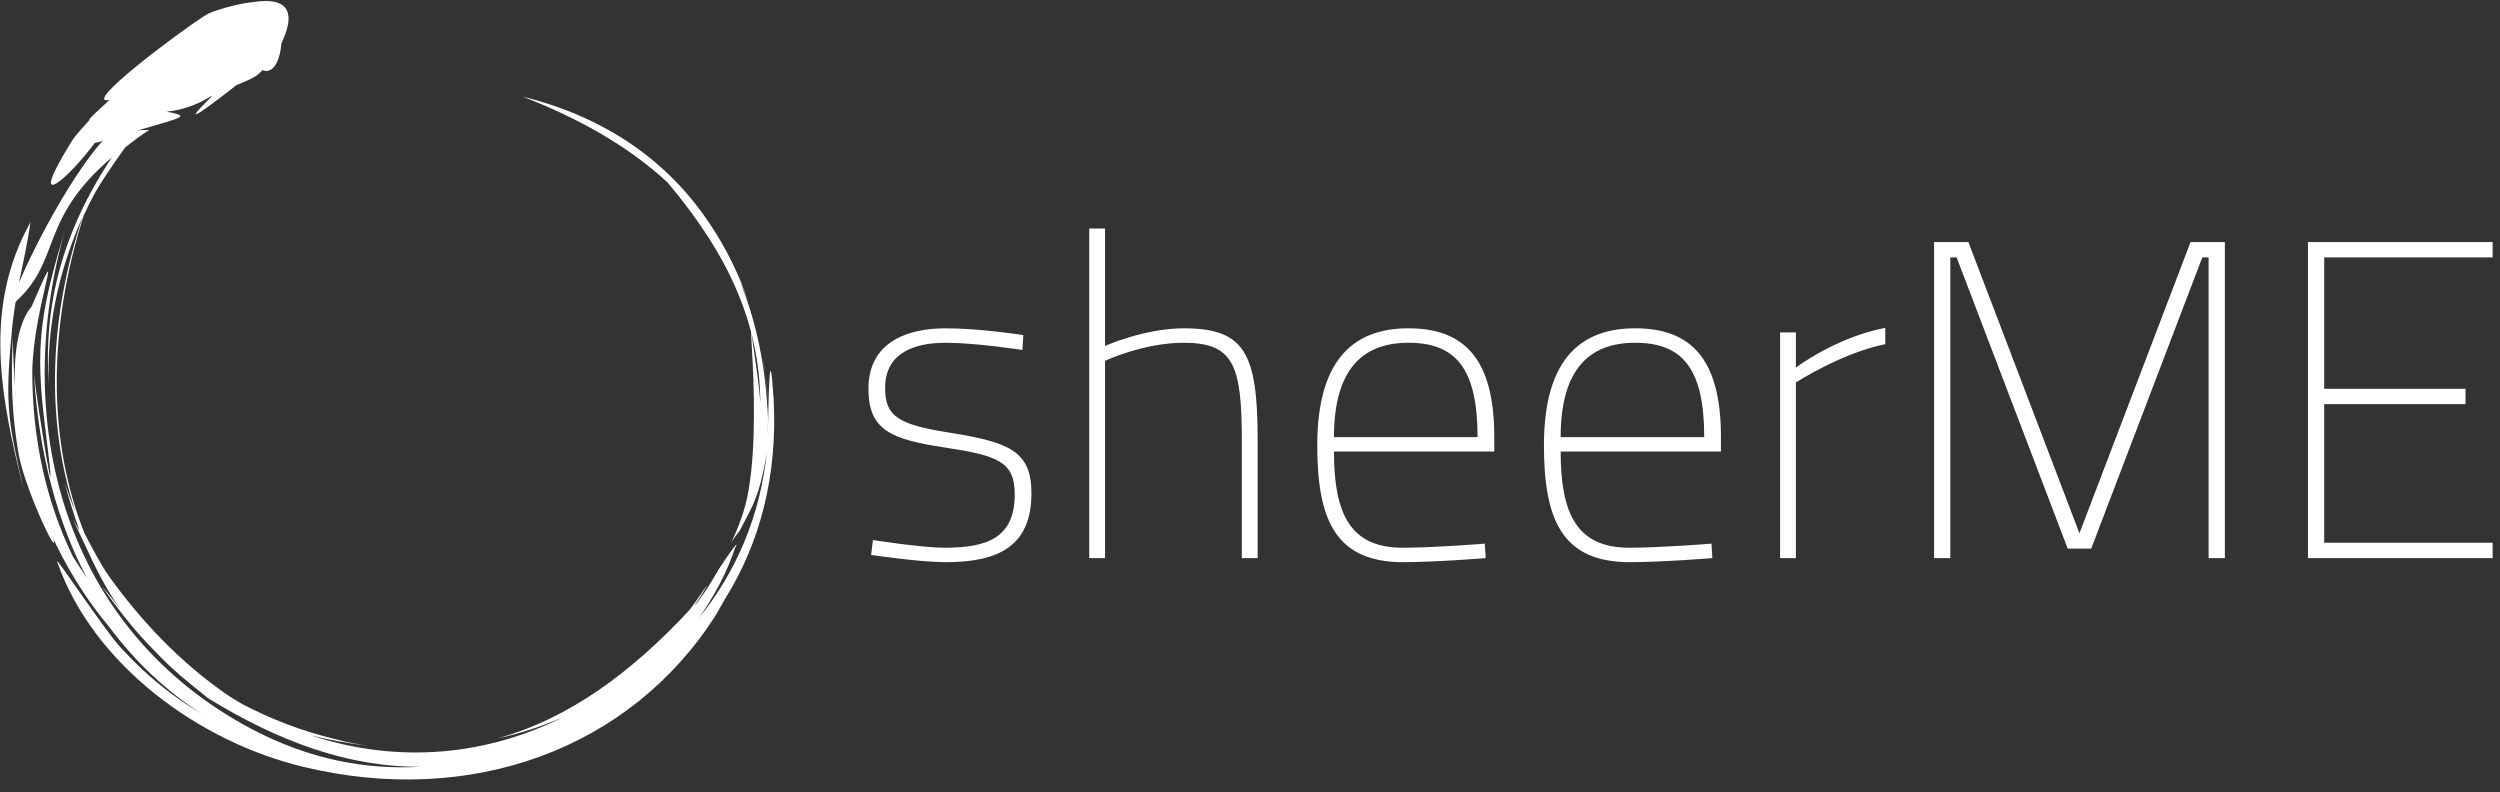 <?xml version="1.0" encoding="UTF-8"?>
<svg width="142px" height="45px" viewBox="0 0 142 45" version="1.1" xmlns="http://www.w3.org/2000/svg" xmlns:xlink="http://www.w3.org/1999/xlink">
    <rect x="0" y="0" width="142" height="45" fill="#333333" stroke="none"/>
    <title>RECTANGLE all white</title>
    <g id="Mobile" stroke="none" stroke-width="1" fill="none" fill-rule="evenodd">
        <g id="v2.1-copy-7" transform="translate(-649, -44)" fill="#FFFFFF" fill-rule="nonzero">
            <g id="RECTANGLE-all-white" transform="translate(649, 44)">
                <path d="M58.124,19.033 L58.073,19.879 C58.073,19.879 55.457,19.469 53.713,19.469 C52.071,19.469 50.276,19.956 50.276,22.033 C50.276,23.623 50.968,24.11 53.918,24.572 C57.278,25.11 58.586,25.598 58.586,28.008 C58.586,31.008 56.739,31.932 53.713,31.932 C52.251,31.932 49.481,31.521 49.481,31.521 L49.583,30.675 C49.583,30.675 52.353,31.111 53.661,31.111 C56.072,31.111 57.637,30.547 57.637,28.085 C57.637,26.239 56.713,25.88 53.661,25.418 C50.661,24.956 49.327,24.469 49.327,22.084 C49.327,19.366 51.635,18.648 53.713,18.648 C55.688,18.648 58.124,19.033 58.124,19.033 Z M62.766,31.701 L61.869,31.701 L61.869,12.981 L62.766,12.981 L62.766,19.648 C62.766,19.648 65.023,18.648 67.229,18.648 C70.717,18.648 71.435,20.059 71.435,25.033 L71.435,31.701 L70.537,31.701 L70.537,25.085 C70.537,20.725 70.076,19.469 67.229,19.469 C64.946,19.469 62.766,20.494 62.766,20.494 L62.766,31.701 Z M79.668,31.111 C81.463,31.111 84.336,30.88 84.336,30.88 L84.387,31.701 C84.387,31.701 81.515,31.932 79.642,31.932 C75.821,31.906 74.821,29.47 74.821,25.29 C74.821,20.212 77.077,18.648 80.001,18.648 C83.156,18.648 84.874,20.366 84.874,24.803 L84.874,25.649 L75.769,25.649 C75.769,29.188 76.693,31.111 79.668,31.111 Z M75.769,24.828 L83.925,24.828 C83.925,20.905 82.669,19.469 80.001,19.469 C77.437,19.469 75.769,20.93 75.769,24.828 L75.769,24.828 Z M92.543,31.111 C94.338,31.111 97.211,30.88 97.211,30.88 L97.262,31.701 C97.262,31.701 94.389,31.932 92.517,31.932 C88.696,31.906 87.696,29.47 87.696,25.29 C87.696,20.212 89.953,18.648 92.876,18.648 C96.031,18.648 97.749,20.366 97.749,24.803 L97.749,25.649 L88.645,25.649 C88.645,29.188 89.568,31.111 92.543,31.111 Z M88.645,24.828 L96.8,24.828 C96.8,20.905 95.544,19.469 92.876,19.469 C90.312,19.469 88.645,20.93 88.645,24.828 L88.645,24.828 Z M101.109,31.701 L101.109,18.879 L102.007,18.879 L102.007,20.879 C102.007,20.879 104.264,19.161 107.085,18.622 L107.085,19.546 C104.572,20.059 102.007,21.725 102.007,21.725 L102.007,31.701 L101.109,31.701 Z M109.855,31.701 L109.855,13.75 L111.804,13.75 L118.113,30.29 L124.423,13.75 L126.372,13.75 L126.372,31.701 L125.449,31.701 L125.449,14.622 L125.09,14.622 L118.78,31.162 L117.447,31.162 L111.137,14.622 L110.778,14.622 L110.778,31.701 L109.855,31.701 Z M131.091,31.701 L131.091,13.75 L141.581,13.75 L141.581,14.622 L132.014,14.622 L132.014,22.084 L140.042,22.084 L140.042,22.956 L132.014,22.956 L132.014,30.829 L141.581,30.829 L141.581,31.701 L131.091,31.701 L131.091,31.701 Z" id="sheerme"></path>
                <g id="enso">
                    <path d="M1.053,25.767 C1.472,28.071 3.78,32.702 2.849,30.023 C1.266,25.464 0.821,23.934 0.727,19.14 C0.634,21.537 0.634,23.323 1.053,25.767 Z" id="Path"></path>
                    <path d="M0.662,18.929 L0.662,18.929 C0.662,18.979 0.662,18.979 0.662,19.029 C0.662,18.979 0.662,18.929 0.662,18.929 Z" id="Path"></path>
                    <path d="M21.854,42.913 C22.422,42.959 23.038,42.959 23.653,42.913 C23.369,42.913 23.085,42.913 22.801,42.913 C22.943,42.913 23.038,42.913 23.227,42.913 C23.511,42.913 23.795,42.913 24.079,42.913 C24.269,42.913 24.506,42.867 24.695,42.867 C24.506,42.867 24.363,42.867 24.174,42.867 C23.464,42.867 22.801,42.913 22.186,42.913 C21.712,42.867 21.286,42.821 20.813,42.775 C21.097,42.821 21.381,42.867 21.665,42.913 C21.617,42.913 21.523,42.913 21.475,42.913 C21.57,42.913 21.665,42.913 21.76,42.913 C21.807,42.913 21.807,42.913 21.854,42.913 C21.807,42.913 21.807,42.913 21.854,42.913 Z" id="Path"></path>
                    <path d="M41.207,33.977 C43.14,30.864 44.178,27.091 43.942,22.658 C43.706,18.98 43.659,22.564 43.612,24.686 C43.612,24.592 43.612,24.45 43.612,24.356 C43.659,23.035 43.564,21.668 43.329,20.347 C43.376,20.772 43.47,21.196 43.517,21.621 C43.612,22.328 43.612,23.035 43.612,23.743 C43.517,21.007 42.999,18.366 42.056,16.056 C42.244,16.433 42.386,16.81 42.527,17.187 C41.961,15.537 41.207,14.028 40.311,12.707 C38,9.217 34.464,6.671 29.701,5.492 C32.86,6.718 35.643,8.274 37.906,10.349 C41.443,14.546 43.14,18.414 43.187,22.847 C43.14,22.328 43.093,21.809 42.999,21.149 C42.056,14.499 43.517,24.12 42.338,28.695 C42.15,29.402 41.867,30.109 41.537,30.817 C41.678,30.581 41.82,30.392 42.008,30.157 L42.008,30.157 L42.008,30.157 L42.574,29.072 C43.093,28.082 43.376,26.903 43.564,25.629 C43.187,29.308 41.82,32.467 39.698,35.108 C40.547,33.882 41.301,32.515 41.773,31.053 L41.773,31.1 C42.008,30.628 41.537,31.241 40.83,32.326 C40.452,32.986 40.075,33.599 39.651,34.165 C39.604,34.212 39.556,34.307 39.462,34.354 C39.745,33.977 39.981,33.599 40.169,33.222 C39.839,33.694 39.509,34.212 39.132,34.684 C35.878,38.174 32.342,40.815 28.239,41.947 C29.56,41.664 30.833,41.239 32.012,40.721 C27.202,43.126 22.156,43.267 17.63,41.758 C18.714,42.041 19.846,42.23 20.978,42.371 C20.365,42.277 19.751,42.183 19.091,41.994 C17.111,41.522 15.319,40.815 13.716,39.966 C13.386,39.777 13.008,39.542 12.678,39.306 C10.273,37.608 8.057,35.344 6.171,32.703 C5.652,31.949 5.228,31.1 4.804,30.298 C2.682,25.016 2.729,18.602 4.756,12.236 C4.945,11.811 5.181,11.339 5.417,10.915 C5.652,10.491 6.36,9.406 7.114,8.368 C7.538,8.038 7.963,7.708 8.482,7.378 C8.199,7.378 7.963,7.378 7.774,7.425 L7.774,7.425 C10.462,6.623 10.839,6.623 9.472,6.34 C11.547,6.152 12.725,4.737 11.641,5.869 C10.038,7.472 12.537,5.539 13.433,4.831 C13.904,4.643 14.47,4.407 14.659,4.218 C14.753,4.124 14.847,4.077 14.895,3.982 C15.555,4.265 15.932,3.322 15.979,2.473 C17.017,0.304 15.932,-0.121 14.423,0.115 L14.423,0.115 L14.423,0.115 C13.857,0.162 13.291,0.304 12.773,0.445 C12.348,0.587 11.924,0.681 11.594,0.917 C10.179,1.813 4.568,6.01 6.218,5.68 C5.699,6.152 5.134,6.671 4.992,6.859 C5.039,6.812 5.086,6.765 5.134,6.765 C4.804,7.142 4.332,7.614 4.096,7.991 C1.361,12.377 3.955,10.066 5.369,8.133 C5.464,8.085 5.652,8.085 5.841,7.991 C5.888,7.991 5.888,7.991 5.935,7.944 C5.888,7.991 5.841,7.991 5.794,8.038 C4.238,9.783 2.21,13.415 1.078,16.056 C1.314,14.924 1.55,13.839 1.739,12.613 C-0.996,17.47 0.041,22.658 1.361,27.846 C0.465,24.026 0.277,22.941 0.654,19.027 C0.701,18.366 0.795,17.706 0.89,17.14 C3.53,14.735 2.163,12.519 6.36,8.934 C3.53,13.179 2.446,17.376 2.776,21.951 C2.634,18.791 3.247,15.537 4.709,12.283 C2.823,17.848 2.54,23.837 4.285,29.072 C4.049,28.506 3.86,27.987 3.672,27.421 C3.908,28.317 4.191,29.213 4.521,30.157 C4.379,29.921 4.285,29.732 4.143,29.496 L5.228,31.807 C5.699,32.798 6.218,33.741 6.831,34.59 C6.501,34.165 6.171,33.741 5.794,33.316 C6.925,34.92 7.774,35.957 8.717,36.901 C9.378,37.608 10.038,38.221 10.745,38.787 C11.075,39.07 11.405,39.306 11.782,39.636 C15.838,42.135 19.846,43.597 23.948,43.55 C20.742,43.739 17.582,43.126 14.329,41.428 C3.625,35.769 0.512,23.979 3.766,12.801 C2.352,17.565 1.927,19.451 2.587,24.45 C3.436,31.147 2.116,23.035 1.927,21.243 C2.21,25.865 3.295,29.732 4.945,32.845 C4.662,32.42 4.379,31.996 4.143,31.619 C2.634,28.506 1.833,24.969 1.833,21.102 C1.88,17.47 3.86,12.66 1.786,17.423 L1.786,17.423 L1.786,17.423 L1.786,17.423 L1.786,17.423 L1.786,17.423 C0.654,18.744 0.748,21.903 0.984,23.507 C1.739,29.308 4.285,33.316 6.218,35.627 C7.727,37.655 9.519,39.306 11.499,40.579 C9.849,39.589 8.387,38.457 6.878,36.806 C5.982,35.863 3.059,31.43 3.247,31.902 C5.275,37.749 11.311,42.135 17.205,43.55 C26.73,45.861 35.784,42.56 40.641,34.967 C40.83,34.637 41.018,34.307 41.207,33.977 Z" id="Shape"></path>
                </g>
            </g>
        </g>
    </g>
</svg>
